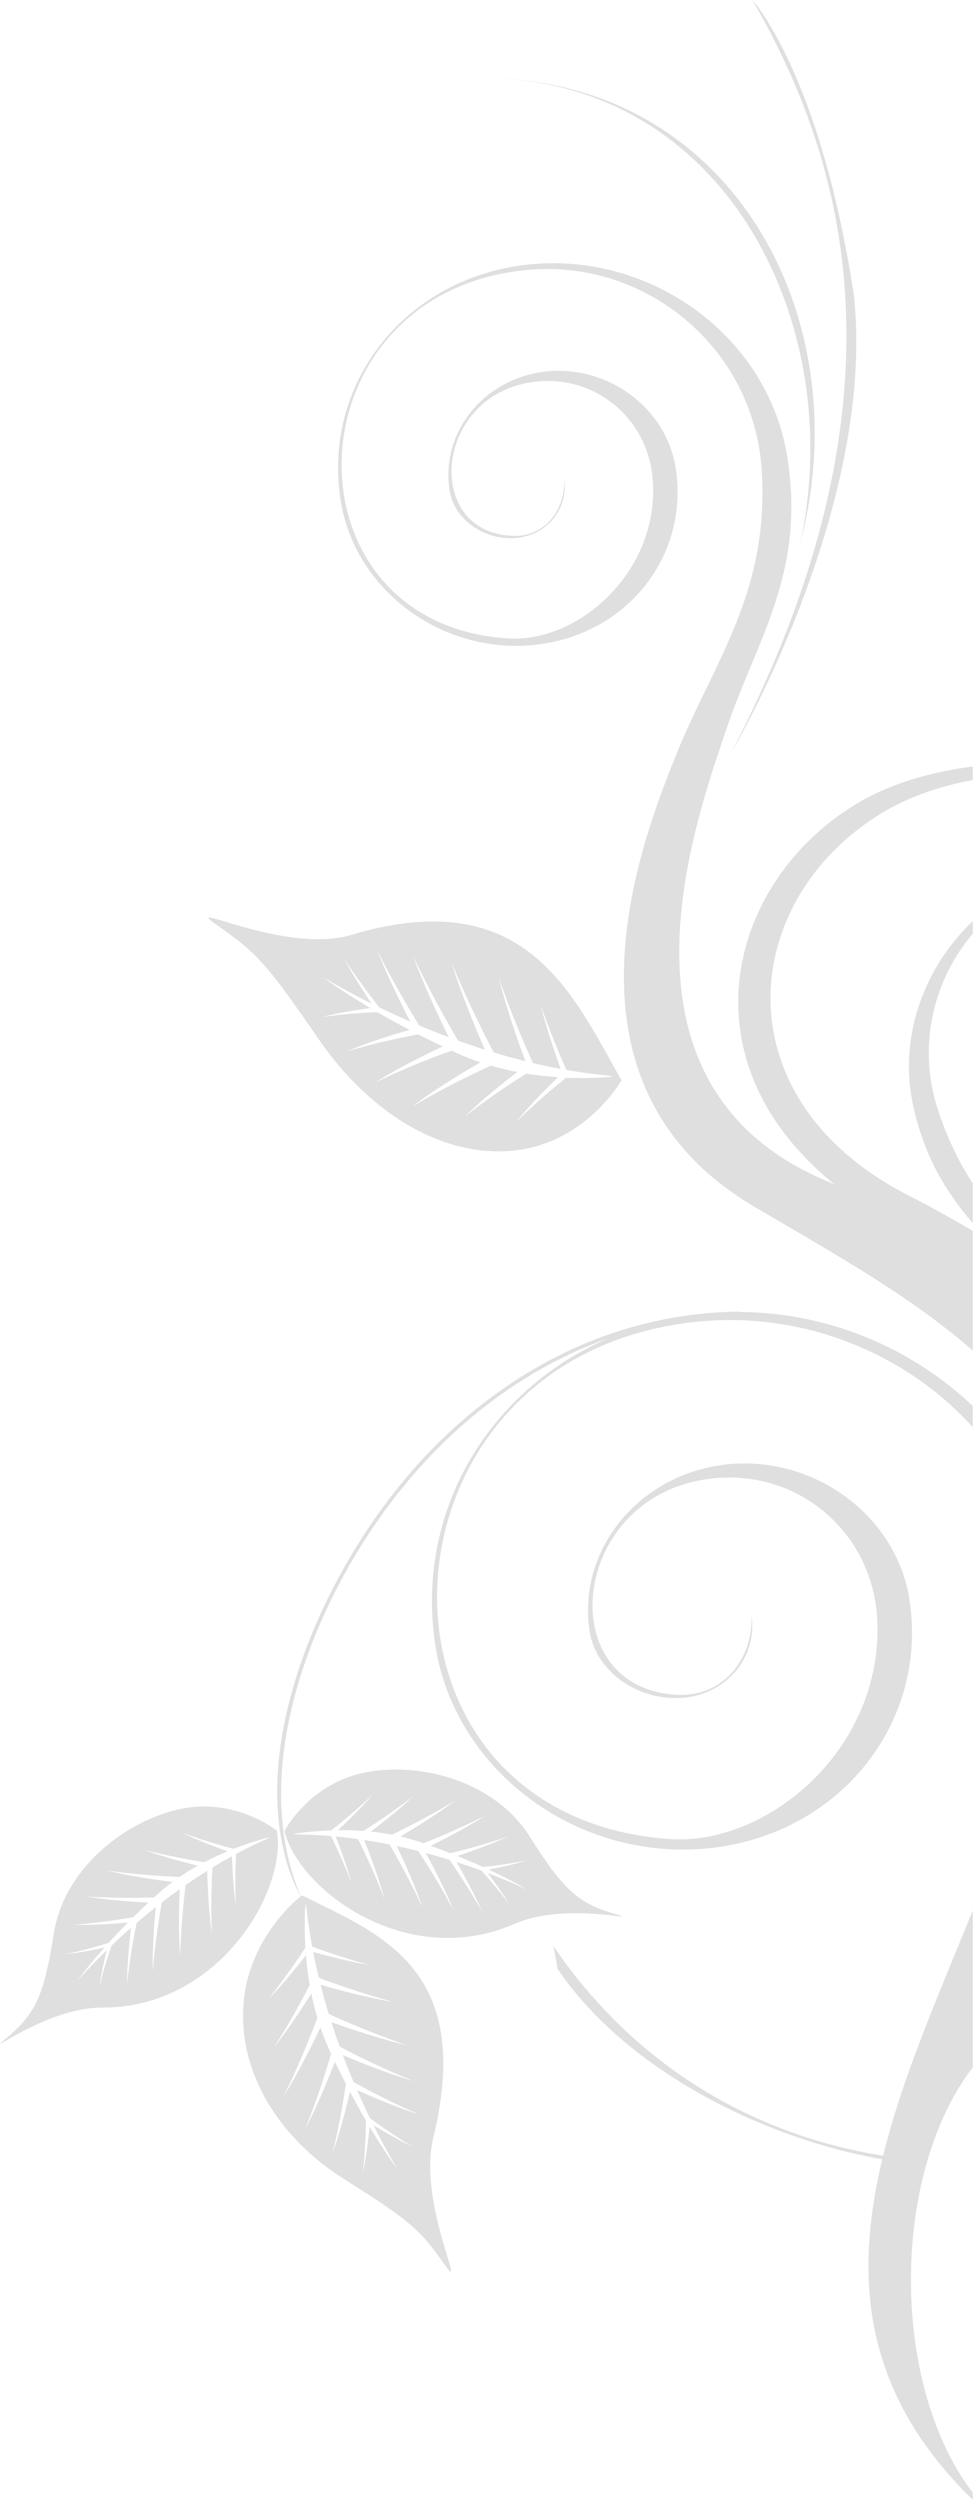 <svg width="306" height="786" viewBox="0 0 306 786" fill="none" xmlns="http://www.w3.org/2000/svg">
<path fill-rule="evenodd" clip-rule="evenodd" d="M305.917 387.035C299.826 383.392 293.164 379.685 285.877 375.968C226.1 345.464 232.465 283.079 277.051 255.81C286.037 250.313 295.824 247.16 305.917 245.251L305.917 240.987C292.927 242.758 280.234 246.094 268.796 253.086C229.516 277.114 213.84 333.059 262.473 372.413L259.482 371.13C188.128 340.608 218.923 257.765 228.36 229.518C237.793 201.283 253.677 180.119 247.478 142.976C241.269 105.822 204.849 79.053 166.117 83.176C127.388 87.297 101.016 120.748 107.219 157.9C111.869 185.764 139.19 205.846 168.236 202.759C197.287 199.662 217.06 174.572 212.41 146.71C209.309 128.127 191.096 114.743 171.731 116.804C152.365 118.865 138.349 135.889 141.446 154.472C142.999 163.753 152.935 170.145 162.62 169.121C172.305 168.095 178.899 159.725 177.351 150.444C177.963 160.039 171.566 168.873 161.168 168.484C132.743 167.431 136.444 123.227 168.848 119.959C187.758 118.051 204.078 132.052 205.319 151.241C207.167 180.015 181.799 202.093 159.858 200.734C87.859 196.279 90.368 92.493 165.23 84.931C203.04 81.111 237.073 109.402 239.542 147.782C242.006 186.151 224.651 207.781 212.862 236.794C201.073 265.812 172.241 341.027 237.082 379.321C260.927 393.398 286.195 407.297 305.917 424.661L305.917 387.035ZM305.917 442.076C284.391 421.605 253.931 410.005 222.114 412.965C167.177 418.083 129.018 464.685 136.867 517.047C142.757 556.326 180.922 585.052 222.122 581.21C263.322 577.376 291.936 542.424 286.052 503.145C282.128 476.969 256.678 457.814 229.22 460.372C201.751 462.936 181.482 486.638 185.412 512.818C187.373 525.908 201.281 535.083 215.018 533.803C228.745 532.523 238.293 520.873 236.326 507.783C236.963 521.289 227.686 533.605 212.97 532.887C172.763 530.91 179.109 468.789 225.063 464.753C251.866 462.399 274.629 482.385 275.892 509.392C277.803 549.909 241.332 580.517 210.31 578.225C108.505 570.696 114.654 424.761 220.811 415.43C253.348 412.57 285.273 425.814 305.915 448.733L305.915 442.076L305.917 442.076ZM305.917 600.686C279.659 665.714 247.57 729.202 305.917 786L305.917 783.717C294.113 768.445 286.484 744.194 286.484 716.886C286.484 689.577 294.113 665.32 305.917 650.051L305.917 600.686ZM305.917 372.104C301.779 365.762 298.161 358.429 295.12 349.39C288.395 329.387 293.305 308.458 305.917 293.582L305.917 289.644C290.266 304.524 282.413 326.708 287.284 348.147C290.941 364.272 297.828 375.179 305.917 384.574L305.917 372.104Z" fill="#DFDFDF"/>
<path fill-rule="evenodd" clip-rule="evenodd" d="M89.437 575.731C89.437 575.731 97.373 560.399 115.499 557.173C133.632 553.947 155.962 560.734 166.413 577.199C176.857 593.657 181.374 598.24 192.915 601.643C204.453 605.054 178.387 597.622 161.823 604.892C128.22 619.631 94.106 594.516 89.437 575.731ZM92.349 576.649C92.349 576.649 97.151 575.742 104.205 575.506C112.522 568.942 117.257 564.146 117.076 564.364C115.694 566.042 112.033 570.088 106.272 575.456C108.761 575.425 111.473 575.481 114.318 575.694C124.38 569.285 130.191 564.531 129.96 564.762C128.175 566.502 123.629 570.573 116.61 575.891C118.789 576.112 121.031 576.426 123.287 576.859C136.022 570.692 143.575 565.807 143.269 566.044C140.975 567.832 135.029 572.066 125.933 577.417C127.846 577.865 129.761 578.4 131.653 579.043C132.175 579.22 132.689 579.397 133.191 579.569C145.502 574.693 152.894 570.657 152.598 570.861C150.319 572.378 144.406 575.958 135.441 580.362C137.608 581.139 139.674 581.919 141.635 582.689C153.035 579.942 160.041 577.299 159.756 577.428C157.61 578.466 152.076 580.837 143.821 583.559C146.785 584.758 149.497 585.928 151.924 587.033C160.626 586.103 166.059 584.825 165.832 584.902C164.154 585.458 159.923 586.644 153.691 587.847C159.871 590.728 163.984 593.059 165.665 594.108C165.88 594.241 161.257 591.904 153.358 588.903C156.967 593.629 159.19 597.101 160.041 598.567C160.156 598.764 157.073 594.404 151.412 588.176C149.041 587.304 146.42 586.39 143.583 585.481C148.056 593.215 150.675 598.814 151.624 601.104C151.749 601.408 148.208 594.651 141.365 584.775C138.994 584.042 136.496 583.318 133.884 582.621C138.777 591.546 141.604 597.998 142.597 600.584C142.726 600.923 138.94 593.224 131.542 582.013C129.359 581.457 127.092 580.924 124.765 580.427C129.359 590.024 131.938 596.929 132.831 599.699C132.945 600.061 129.496 591.956 122.538 579.963C119.94 579.44 117.262 578.962 114.524 578.543C118.267 587.856 120.253 594.51 120.904 597.126C120.989 597.463 118.304 589.735 112.614 578.266C110.301 577.938 107.945 577.657 105.566 577.432C108.397 584.619 109.927 589.752 110.439 591.827C110.505 592.098 108.461 586.205 104.121 577.303C100.791 577.024 97.405 576.847 93.981 576.805C93.977 576.803 91.883 576.666 92.349 576.649ZM87.11 575.656C87.11 575.656 73.791 564.733 55.874 568.979C37.953 573.233 20.106 588.353 16.986 607.629C13.875 626.903 11.518 632.908 2.26 640.628C-6.996 648.344 14.02 631.156 32.093 631.233C68.754 631.403 90.209 594.766 87.102 575.656L87.11 575.656ZM84.795 577.654C84.795 577.654 80.02 578.733 73.458 581.322C63.24 578.604 57 576.085 57.256 576.212C59.19 577.205 64.135 579.461 71.549 582.096C69.245 583.064 66.776 584.196 64.243 585.522C52.483 583.636 45.281 581.586 45.581 581.703C47.904 582.594 53.68 584.521 62.224 586.609C60.305 587.683 58.367 588.861 56.463 590.156C42.346 589.556 33.488 588.076 33.858 588.176C36.67 588.905 43.799 590.424 54.254 591.723C52.677 592.895 51.124 594.15 49.642 595.49C49.234 595.863 48.828 596.225 48.431 596.589C35.205 597.003 26.838 596.238 27.187 596.306C29.877 596.797 36.716 597.726 46.676 598.215C44.998 599.784 43.404 601.325 41.907 602.807C30.355 604.819 22.875 605.179 23.193 605.188C25.572 605.285 31.585 605.269 40.236 604.48C37.988 606.757 35.961 608.909 34.164 610.893C25.809 613.499 20.319 614.488 20.556 614.471C22.313 614.311 26.663 613.717 32.859 612.339C28.318 617.449 25.454 621.225 24.328 622.851C24.186 623.059 27.51 619.073 33.58 613.18C32.127 618.956 31.448 623.03 31.242 624.709C31.217 624.938 32.331 619.712 35.084 611.738C36.918 609.996 38.964 608.112 41.206 606.147C40.147 615.033 39.943 621.221 39.972 623.696C39.972 624.025 40.571 616.415 42.973 604.617C44.859 603.008 46.867 601.343 48.997 599.661C48.008 609.811 47.952 616.862 48.06 619.627C48.075 619.983 48.516 611.409 50.901 598.175C52.691 596.795 54.569 595.401 56.511 594.017C56.065 604.661 56.417 612.025 56.677 614.929C56.721 615.303 56.696 606.489 58.371 592.705C60.557 591.19 62.822 589.683 65.174 588.216C65.4 598.256 66.189 605.159 66.622 607.821C66.674 608.16 66.104 600.003 66.818 587.196C68.812 585.98 70.864 584.788 72.965 583.632C73.193 591.361 73.805 596.677 74.147 598.787C74.195 599.064 73.753 592.839 74.243 582.937C77.183 581.355 80.227 579.848 83.357 578.443C83.361 578.443 85.232 577.492 84.795 577.654ZM94.98 595.932C94.98 595.932 78.366 608.281 76.599 629.79C74.832 651.306 87.395 672.018 108.184 685.125C128.98 698.238 131.992 700.927 139.743 711.913C147.49 722.901 131.24 692.762 136.267 672.135C149.257 618.74 119.301 608.1 94.976 595.934L94.98 595.934L94.98 595.932ZM96.066 598.404C96.066 598.404 95.535 604.103 96.052 612.367C89.227 622.805 84.092 628.87 84.329 628.633C86.159 626.83 90.523 622.101 96.222 614.775C96.47 617.683 96.845 620.842 97.415 624.137C90.969 636.59 86.007 643.917 86.252 643.615C88.111 641.338 92.413 635.575 97.904 626.783C98.412 629.305 99.039 631.882 99.805 634.473C93.95 650.018 89.027 659.38 89.268 658.999C91.127 656.125 95.452 648.704 100.768 637.487C101.509 639.669 102.361 641.846 103.333 643.981C103.597 644.568 103.859 645.141 104.136 645.715C99.752 660.627 95.81 669.708 96.018 669.34C97.563 666.505 101.12 659.203 105.325 648.259C106.484 650.692 107.643 653.017 108.773 655.209C106.813 668.825 104.471 677.297 104.598 676.951C105.581 674.327 107.766 667.606 110.045 657.667C111.804 660.991 113.494 664.017 115.072 666.727C114.949 676.983 114.056 683.466 114.127 683.192C114.587 681.17 115.515 676.104 116.231 668.701C120.34 675.584 123.56 680.119 124.986 681.961C125.171 682.195 121.884 677.064 117.438 668.193C123.441 671.866 127.798 674.069 129.621 674.895C129.873 675.007 124.374 671.906 116.364 666.001C115.064 663.335 113.686 660.381 112.289 657.18C121.947 661.518 128.872 663.942 131.684 664.792C132.058 664.904 123.662 661.538 111.207 654.665C110.076 651.987 108.936 649.152 107.816 646.182C118.925 650.886 126.882 653.452 130.046 654.316C130.46 654.43 120.927 650.886 106.834 643.524C105.93 641.032 105.048 638.451 104.188 635.795C116.063 640.062 124.517 642.296 127.9 643.022C128.337 643.118 118.367 640.01 103.395 633.245C102.483 630.269 101.613 627.203 100.816 624.058C112.254 627.367 120.348 628.933 123.516 629.397C123.916 629.455 114.477 627.201 100.267 621.854C99.619 619.2 99.022 616.479 98.489 613.728C107.31 616.221 113.546 617.42 116.063 617.793C116.385 617.837 109.186 616.115 98.171 612.061C97.463 608.208 96.874 604.278 96.441 600.288C96.441 600.288 96.037 597.863 96.07 598.402L96.07 598.404L96.066 598.404Z" fill="#DFDFDF"/>
<path fill-rule="evenodd" clip-rule="evenodd" d="M124.172 470.779C147.161 441.177 180.402 418.213 221.146 414.123C224.818 413.756 228.554 413.544 232.355 413.49L232.346 412.389C228.518 412.443 224.751 412.659 221.036 413.03C179.954 417.153 146.454 440.288 123.294 470.109C100.546 499.401 79.452 546.968 89.941 584.784C91.874 591.75 94.676 596.448 94.676 596.448C77.315 555.825 98.868 503.358 124.172 470.779Z" fill="#DFDFDF"/>
<path fill-rule="evenodd" clip-rule="evenodd" d="M290.793 679.339C251.554 676.306 211.251 659.062 181.778 622.351C179.118 619.044 176.547 615.568 174.068 611.93L175.379 619.117C200.261 655.638 252.153 677.632 290.797 680.621L291.282 680.659L291.642 679.402L290.793 679.339Z" fill="#DFDFDF"/>
<path fill-rule="evenodd" clip-rule="evenodd" d="M195.459 339.696C195.459 339.696 184.434 359.152 162.029 361.716C139.629 364.276 116.373 350.297 100.144 326.642C83.909 302.984 80.73 299.573 68.269 290.903C55.805 282.236 89.395 300.243 110.491 293.944C165.087 277.657 179.798 311.942 195.459 339.696ZM192.732 338.5C192.732 338.5 186.8 339.249 178.056 338.851C167.886 346.977 162.115 353.053 162.333 352.77C164.015 350.622 168.469 345.464 175.504 338.71C172.418 338.5 169.05 338.144 165.516 337.569C153.189 345.306 146.069 351.207 146.358 350.915C148.533 348.721 154.086 343.62 162.679 337.065C159.971 336.543 157.184 335.889 154.376 335.067C138.721 342.207 129.463 348.105 129.829 347.82C132.637 345.601 139.928 340.423 151.089 334.035C148.708 333.233 146.325 332.301 143.96 331.233C143.309 330.938 142.678 330.644 142.041 330.353C126.884 335.765 117.807 340.533 118.167 340.285C120.965 338.443 128.218 334.158 139.233 329.037C136.54 327.759 133.961 326.481 131.513 325.237C117.434 327.83 108.805 330.727 109.157 330.573C111.802 329.379 118.602 326.7 128.787 323.821C125.082 321.883 121.699 320.008 118.671 318.255C107.908 318.645 101.191 319.831 101.476 319.746C103.543 319.167 108.763 317.968 116.458 316.963C108.744 312.394 103.595 308.793 101.486 307.188C101.22 306.989 107 310.656 116.847 315.556C112.279 308.727 109.448 303.758 108.37 301.669C108.226 301.388 112.137 307.653 119.281 316.744C122.24 318.178 125.508 319.69 129.036 321.228C123.337 310.198 119.97 302.272 118.748 299.056C118.588 298.63 123.113 308.219 131.811 322.412C134.756 323.653 137.872 324.902 141.129 326.121C134.875 313.424 131.236 304.314 129.952 300.682C129.786 300.212 134.631 311.112 144.031 327.187C146.762 328.163 149.578 329.123 152.471 330.045C146.581 316.459 143.242 306.76 142.072 302.886C141.927 302.382 146.362 313.801 155.244 330.9C158.478 331.878 161.809 332.811 165.205 333.656C160.37 320.547 157.773 311.245 156.913 307.607C156.803 307.141 160.291 317.977 167.582 334.235C170.455 334.909 173.381 335.536 176.341 336.083C172.674 325.978 170.68 318.807 169.995 315.916C169.909 315.55 172.563 323.807 178.127 336.412C182.265 337.134 186.463 337.713 190.709 338.123C190.707 338.121 193.307 338.518 192.732 338.5Z" fill="#DFDFDF"/>
<path fill-rule="evenodd" clip-rule="evenodd" d="M229.942 236.676C229.942 236.676 275.607 160.004 268.563 92.955C257.971 23.274 236.62 -7.77225e-05 236.62 -7.77225e-05C266.022 50.633 287.692 125.681 229.942 236.676Z" fill="#DFDFDF"/>
<path fill-rule="evenodd" clip-rule="evenodd" d="M250.372 176.314C268.686 105.56 229.69 24.802 152.12 24.557C229.224 24.802 269.637 98.379 252.191 168.744L250.372 176.314Z" fill="#DFDFDF"/>
</svg>
